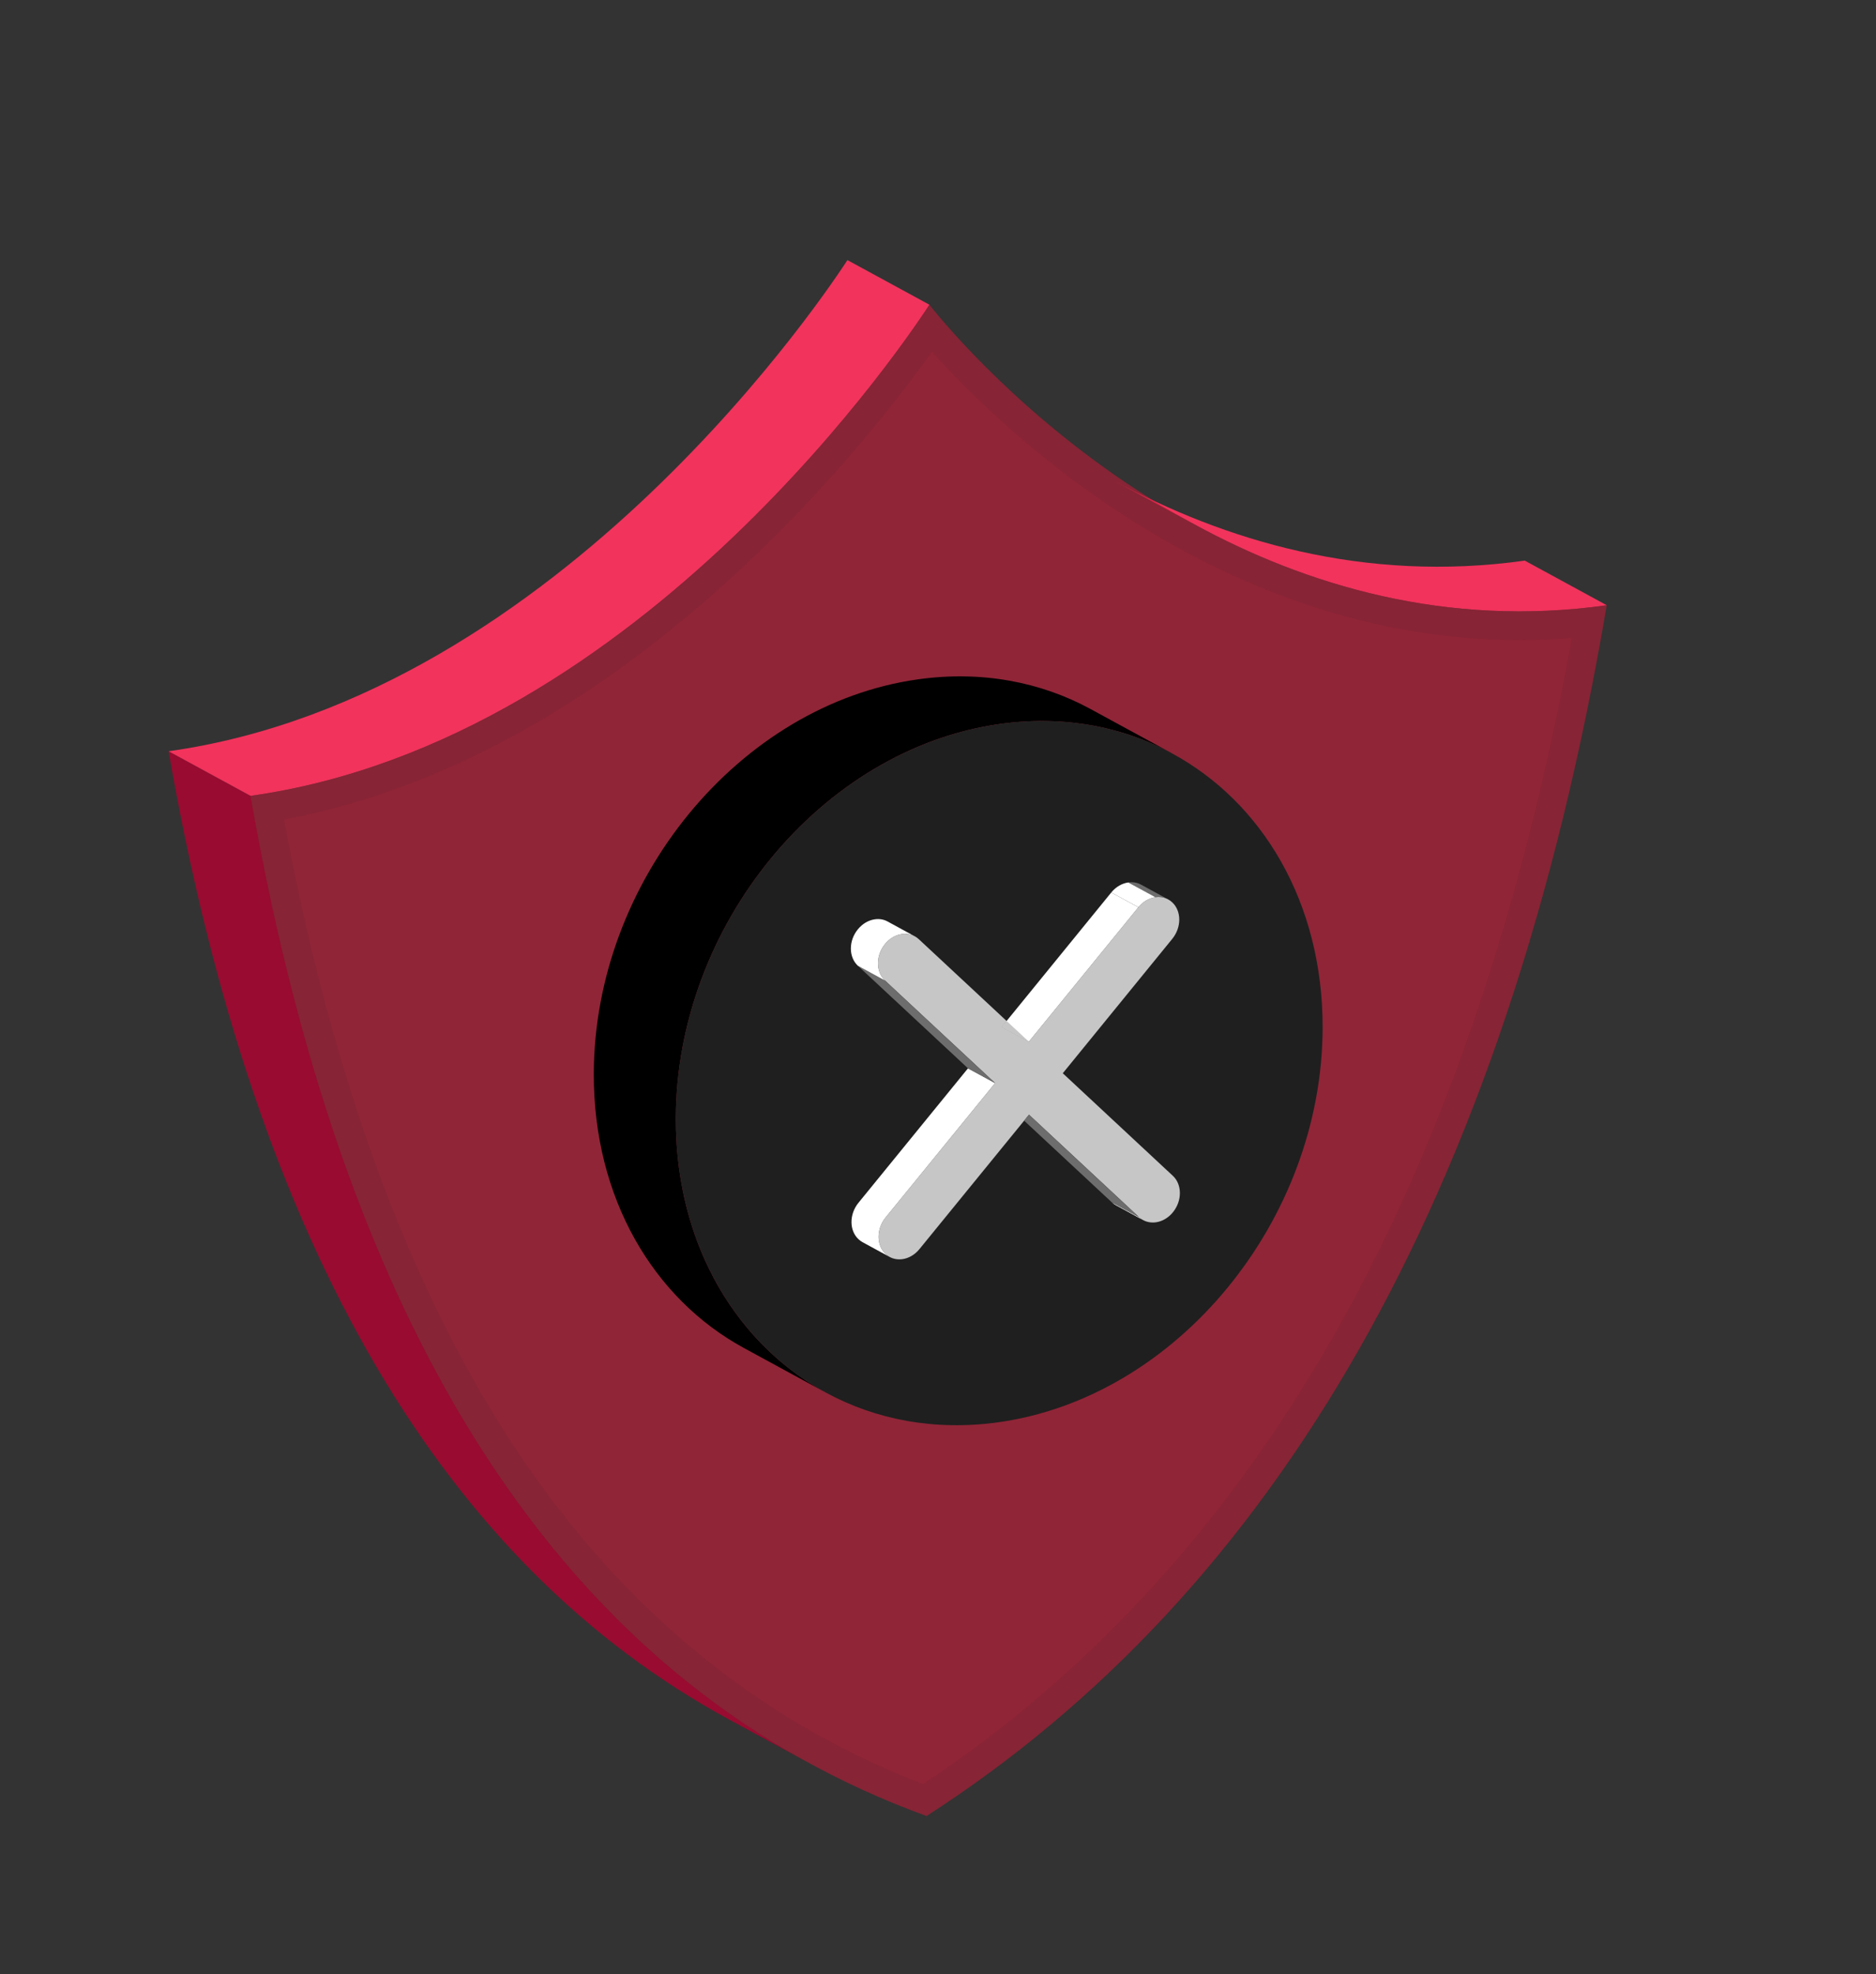 <svg width="115" height="121" viewBox="0 0 115 121" fill="none" xmlns="http://www.w3.org/2000/svg">
<rect x="0" y="0" width="115" height="121" fill="#333333" stroke="none"/>
<path d="M73.253 32.157L68.227 29.423C74.998 33.105 83.592 35.745 93.469 34.358L98.495 37.093C88.618 38.482 80.023 35.84 73.253 32.157Z" fill="#F2335C"/>
<path d="M49.674 108.093L44.648 105.358C27.402 95.977 15.677 76.72 10.333 46.042L15.359 48.776C20.703 79.457 32.428 98.711 49.674 108.093Z" fill="#990B30"/>
<path d="M15.359 48.776L10.333 46.042C34.501 42.646 51.074 17.276 51.948 15.941L56.974 18.676C56.1 20.012 39.527 45.38 15.359 48.776Z" fill="#F2335C"/>
<g opacity="0.74">
<path opacity="0.74" d="M56.971 18.676C57.838 19.767 74.327 40.489 98.495 37.092C92.314 73.546 77.999 97.65 56.799 111.299C35.639 103.605 21.406 83.512 15.357 48.776C39.527 45.38 56.1 20.012 56.971 18.676Z" fill="#CC1736"/>
</g>
<g opacity="0.74">
<g opacity="0.74">
<g opacity="0.74">
<path opacity="0.74" d="M56.583 109.334C46.624 105.517 38.314 98.745 31.877 89.191C25.239 79.34 20.376 66.238 17.412 50.227C37.781 46.434 52.55 27.963 57.126 21.567C61.625 26.551 74.868 39.232 93.152 39.232C94.213 39.232 95.284 39.188 96.354 39.104C93.313 55.814 88.404 70.195 81.748 81.876C75.178 93.403 66.717 102.637 56.583 109.334Z" fill="#CC1736"/>
</g>
</g>
<g opacity="0.5">
<g opacity="0.5">
<path opacity="0.5" d="M56.583 109.334C46.624 105.517 38.314 98.745 31.877 89.191C25.239 79.34 20.376 66.238 17.412 50.227C37.781 46.434 52.55 27.963 57.126 21.567C61.625 26.551 74.868 39.232 93.152 39.232C94.213 39.232 95.284 39.188 96.354 39.104C93.313 55.814 88.404 70.195 81.748 81.876C75.178 93.403 66.717 102.637 56.583 109.334Z" fill="#1F4F4B"/>
</g>
</g>
</g>
<path d="M71.882 46.19C71.855 46.174 71.829 46.161 71.8 46.148C71.416 45.94 71.024 45.749 70.622 45.574C70.516 45.528 70.411 45.482 70.303 45.44C70.285 45.431 70.265 45.422 70.248 45.418C70.124 45.365 70.001 45.316 69.875 45.27C69.875 45.27 69.875 45.27 69.873 45.27C69.743 45.219 69.61 45.171 69.476 45.124C69.341 45.076 69.207 45.032 69.07 44.988C68.918 44.939 68.763 44.891 68.607 44.847C68.565 44.833 68.521 44.822 68.477 44.811C68.371 44.78 68.263 44.752 68.155 44.725C68.1 44.708 68.042 44.694 67.985 44.681C67.901 44.659 67.815 44.639 67.729 44.619C67.623 44.595 67.519 44.571 67.414 44.551C67.403 44.547 67.392 44.544 67.381 44.544C67.253 44.516 67.123 44.492 66.992 44.467C66.653 44.406 66.309 44.353 65.96 44.313C65.808 44.293 65.654 44.275 65.499 44.262C65.499 44.262 65.497 44.262 65.495 44.262C65.332 44.247 65.171 44.233 65.005 44.225C64.981 44.222 64.957 44.22 64.93 44.218C64.791 44.209 64.653 44.203 64.514 44.2C63.466 44.161 62.39 44.216 61.292 44.37C50.344 45.907 41.448 56.736 41.428 68.554C41.428 68.708 41.428 68.86 41.433 69.015C41.433 69.094 41.435 69.171 41.437 69.251C41.442 69.387 41.446 69.524 41.453 69.661C41.459 69.806 41.468 69.954 41.477 70.1V70.117C41.488 70.261 41.499 70.404 41.51 70.545C41.512 70.572 41.514 70.596 41.517 70.62C41.528 70.746 41.541 70.872 41.554 70.995C41.559 71.044 41.563 71.092 41.569 71.141C41.603 71.445 41.642 71.747 41.691 72.045C41.691 72.047 41.691 72.047 41.691 72.047C41.715 72.206 41.742 72.362 41.77 72.519C41.797 72.675 41.825 72.832 41.858 72.987C41.92 73.297 41.989 73.604 42.066 73.906C42.103 74.058 42.141 74.208 42.183 74.358C42.222 74.499 42.262 74.638 42.304 74.777C42.308 74.79 42.313 74.804 42.315 74.819C42.401 75.11 42.496 75.395 42.595 75.677C42.644 75.82 42.696 75.964 42.749 76.105C42.756 76.118 42.76 76.133 42.765 76.147C42.813 76.275 42.862 76.4 42.915 76.526C43.025 76.806 43.144 77.08 43.27 77.351C43.331 77.485 43.395 77.62 43.462 77.754C43.656 78.154 43.863 78.544 44.086 78.923C44.092 78.934 44.099 78.948 44.106 78.959C44.172 79.073 44.24 79.186 44.311 79.298C44.383 79.422 44.463 79.545 44.542 79.666C44.611 79.777 44.683 79.885 44.756 79.991C44.767 80.004 44.774 80.017 44.783 80.028C44.862 80.147 44.946 80.266 45.032 80.383C45.283 80.734 45.546 81.073 45.824 81.402C45.914 81.512 46.007 81.62 46.101 81.726C46.194 81.832 46.289 81.938 46.386 82.041C46.47 82.134 46.558 82.225 46.644 82.315C46.953 82.632 47.27 82.935 47.599 83.226C47.81 83.413 48.027 83.594 48.247 83.768C48.358 83.856 48.468 83.942 48.58 84.026C48.677 84.103 48.776 84.176 48.878 84.247C48.895 84.26 48.913 84.273 48.931 84.284C49.268 84.527 49.617 84.756 49.972 84.97C50.093 85.045 50.214 85.116 50.336 85.184C50.431 85.239 50.525 85.292 50.622 85.345L45.596 82.611C40.057 79.596 36.387 73.432 36.4 65.819C36.422 54.003 45.316 43.173 56.264 41.636C60.16 41.087 63.792 41.79 66.853 43.455L71.882 46.19Z" fill="black"/>
<path d="M81.078 62.981C81.056 74.799 72.162 85.625 61.212 87.165C57.316 87.711 53.683 87.01 50.622 85.345C50.525 85.292 50.431 85.239 50.336 85.184C50.214 85.116 50.093 85.043 49.972 84.97C49.617 84.756 49.271 84.527 48.931 84.284C48.913 84.273 48.896 84.26 48.878 84.247C48.779 84.174 48.677 84.101 48.58 84.026C48.468 83.942 48.355 83.856 48.247 83.768C48.027 83.594 47.811 83.413 47.599 83.226C47.27 82.935 46.953 82.632 46.644 82.315C46.558 82.225 46.472 82.134 46.386 82.041C46.291 81.938 46.194 81.832 46.102 81.726C46.007 81.618 45.914 81.51 45.824 81.402C45.548 81.073 45.283 80.734 45.032 80.383C44.948 80.266 44.864 80.147 44.783 80.028C44.774 80.017 44.767 80.004 44.756 79.99C44.686 79.885 44.613 79.777 44.542 79.666C44.463 79.545 44.386 79.422 44.311 79.298C44.24 79.186 44.174 79.073 44.106 78.959C44.099 78.947 44.093 78.934 44.086 78.923C43.865 78.544 43.658 78.153 43.462 77.754C43.396 77.622 43.334 77.487 43.27 77.351C43.146 77.082 43.027 76.806 42.915 76.526C42.864 76.4 42.816 76.275 42.765 76.147C42.761 76.133 42.756 76.118 42.749 76.105C42.697 75.964 42.646 75.82 42.595 75.677C42.496 75.395 42.403 75.108 42.315 74.819C42.313 74.804 42.308 74.79 42.304 74.777C42.262 74.638 42.222 74.497 42.183 74.358C42.143 74.208 42.103 74.058 42.066 73.906C41.991 73.604 41.92 73.297 41.858 72.987C41.828 72.832 41.797 72.675 41.77 72.519C41.742 72.362 41.715 72.206 41.691 72.047C41.691 72.047 41.691 72.047 41.691 72.045C41.645 71.747 41.603 71.445 41.57 71.141C41.563 71.092 41.559 71.044 41.554 70.995C41.541 70.871 41.528 70.746 41.517 70.62C41.514 70.596 41.512 70.572 41.51 70.545C41.499 70.404 41.488 70.261 41.477 70.117V70.1C41.468 69.954 41.459 69.809 41.453 69.661C41.446 69.524 41.442 69.387 41.437 69.251C41.435 69.171 41.433 69.094 41.433 69.015C41.428 68.86 41.428 68.708 41.428 68.554C41.448 56.735 50.345 45.907 61.292 44.37C62.39 44.216 63.466 44.161 64.514 44.2C64.653 44.203 64.794 44.209 64.93 44.218C64.957 44.22 64.981 44.222 65.005 44.225C65.169 44.233 65.332 44.247 65.495 44.262C65.497 44.262 65.499 44.262 65.499 44.262C65.654 44.275 65.808 44.293 65.96 44.313C66.309 44.353 66.653 44.406 66.993 44.467C67.123 44.492 67.251 44.516 67.381 44.544C67.392 44.544 67.403 44.547 67.414 44.551C67.52 44.573 67.625 44.595 67.729 44.619C67.815 44.639 67.899 44.659 67.985 44.681C68.042 44.694 68.1 44.708 68.155 44.725C68.263 44.749 68.371 44.78 68.477 44.811C68.521 44.822 68.565 44.833 68.607 44.847C68.763 44.891 68.918 44.939 69.07 44.988C69.207 45.032 69.341 45.076 69.476 45.124C69.608 45.171 69.743 45.219 69.873 45.27C69.875 45.27 69.875 45.27 69.875 45.27C70.001 45.316 70.124 45.365 70.248 45.418C70.265 45.422 70.285 45.431 70.303 45.44C70.409 45.482 70.517 45.528 70.623 45.574C71.024 45.749 71.416 45.94 71.8 46.148C77.386 49.145 81.091 55.333 81.078 62.981Z" fill="#1F1F1F"/>
<path d="M70.071 74.775L68.41 73.871C68.322 73.824 68.24 73.765 68.163 73.694L69.826 74.599C69.853 74.625 69.881 74.649 69.912 74.669C69.923 74.678 69.934 74.687 69.945 74.696C69.972 74.715 69.998 74.733 70.027 74.749C70.042 74.76 70.055 74.766 70.071 74.775Z" fill="white"/>
<path d="M71.546 55.088C71.542 55.086 71.535 55.084 71.529 55.081C71.487 55.062 71.445 55.046 71.401 55.033C71.398 55.031 71.396 55.031 71.392 55.031C71.37 55.022 71.346 55.015 71.323 55.011C71.273 54.998 71.222 54.989 71.171 54.982C71.059 54.969 70.942 54.969 70.827 54.987L69.165 54.083C69.438 54.045 69.709 54.087 69.947 54.217L71.546 55.088Z" fill="#6D6D6D"/>
<path d="M71.899 74.297C71.615 74.647 71.24 74.855 70.865 74.91C70.569 74.951 70.276 74.899 70.027 74.749C69.998 74.733 69.972 74.713 69.945 74.696C69.934 74.687 69.923 74.678 69.912 74.669C69.881 74.647 69.853 74.625 69.826 74.599L63.078 68.316L62.78 68.682L56.363 76.553C56.078 76.903 55.703 77.113 55.328 77.168C55.051 77.205 54.779 77.166 54.539 77.036C54.519 77.022 54.497 77.011 54.477 76.998C54.477 76.998 54.477 76.998 54.475 76.998C54.444 76.978 54.413 76.956 54.382 76.932C54.349 76.908 54.321 76.881 54.29 76.855C53.716 76.321 53.714 75.32 54.285 74.618L61.001 66.379L54.252 60.096C53.679 59.561 53.677 58.562 54.248 57.86C54.535 57.507 54.912 57.298 55.289 57.245C55.54 57.208 55.789 57.243 56.012 57.349C56.019 57.353 56.025 57.355 56.032 57.358C56.038 57.362 56.043 57.364 56.05 57.368L56.054 57.371C56.061 57.373 56.065 57.377 56.072 57.38C56.16 57.426 56.244 57.485 56.321 57.558L61.706 62.573L61.408 62.939L63.069 63.841L69.784 55.602C70.071 55.249 70.45 55.04 70.827 54.987C70.942 54.969 71.059 54.969 71.171 54.982C71.222 54.989 71.275 55 71.324 55.011C71.346 55.015 71.37 55.022 71.392 55.031C71.396 55.031 71.399 55.031 71.401 55.033C71.445 55.046 71.487 55.062 71.529 55.082C71.535 55.084 71.542 55.086 71.546 55.088C71.555 55.093 71.562 55.097 71.568 55.099C71.579 55.106 71.588 55.11 71.599 55.117C71.692 55.165 71.778 55.225 71.857 55.3C72.433 55.836 72.433 56.837 71.862 57.538L65.149 65.777L71.895 72.06C72.47 72.594 72.473 73.595 71.899 74.297Z" fill="#C6C6C6"/>
<path d="M69.826 74.599L68.163 73.695L62.78 68.682L63.078 68.316L69.826 74.599Z" fill="#6D6D6D"/>
<path d="M70.827 54.987C70.45 55.04 70.071 55.249 69.784 55.602L68.121 54.698C68.41 54.345 68.787 54.136 69.165 54.083L70.827 54.987Z" fill="white"/>
<path d="M69.784 55.602L63.069 63.841L61.408 62.939L61.706 62.573L68.121 54.698L69.784 55.602Z" fill="white"/>
<path d="M54.477 76.998C54.497 77.011 54.519 77.022 54.539 77.035L52.878 76.131C52.79 76.083 52.706 76.023 52.629 75.95C52.053 75.417 52.053 74.415 52.625 73.714L59.338 65.475L61 66.379L54.285 74.618C53.714 75.32 53.716 76.321 54.29 76.855C54.321 76.881 54.349 76.907 54.382 76.932C54.413 76.956 54.442 76.978 54.475 76.998C54.477 76.998 54.477 76.998 54.477 76.998Z" fill="white"/>
<path d="M61 66.379L59.338 65.475L52.592 59.192L54.252 60.096L61 66.379Z" fill="#6D6D6D"/>
<path d="M63.069 63.841L61.408 62.939L61.706 62.573L63.069 63.841Z" fill="#C6C6C6"/>
<path d="M54.409 56.475L56.012 57.349C55.789 57.243 55.54 57.207 55.289 57.245C54.911 57.298 54.534 57.507 54.248 57.86C53.676 58.562 53.679 59.56 54.252 60.096L52.592 59.192C52.016 58.658 52.014 57.657 52.587 56.956C52.874 56.603 53.251 56.394 53.628 56.341C53.899 56.301 54.173 56.345 54.409 56.475Z" fill="white"/>
</svg>
